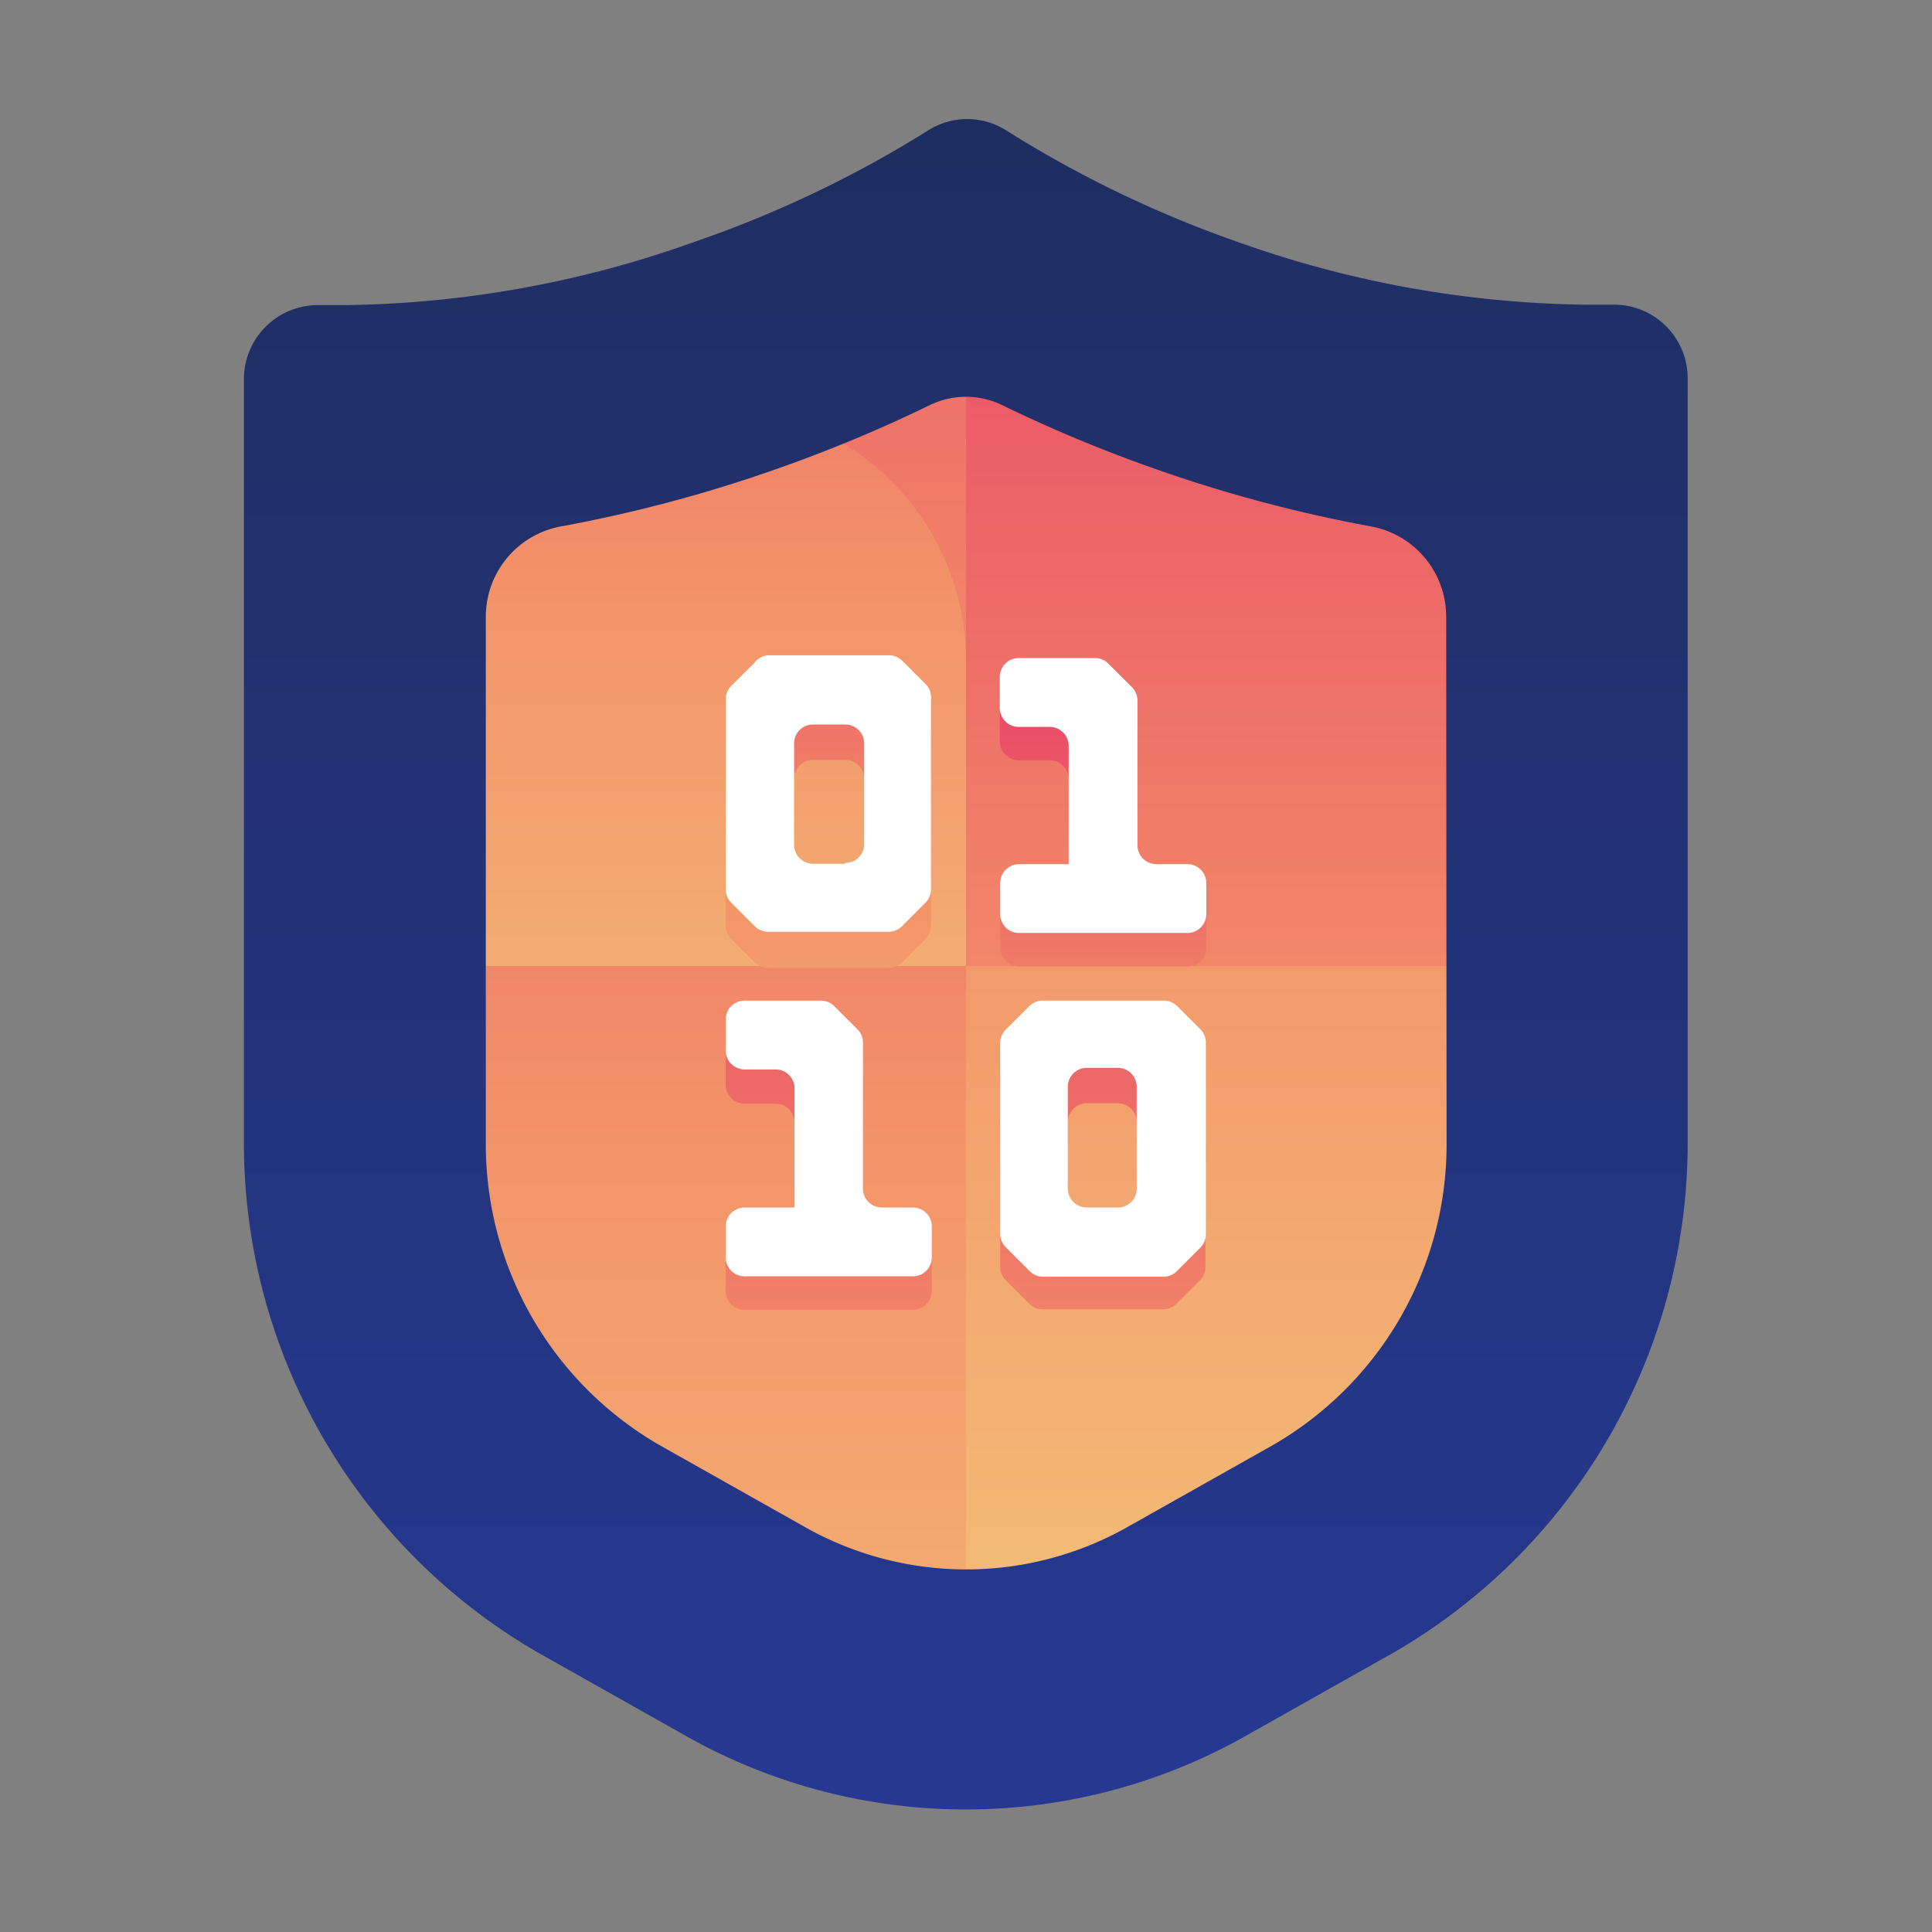 <svg id="ART" xmlns="http://www.w3.org/2000/svg" xmlns:xlink="http://www.w3.org/1999/xlink" viewBox="0 0 48 48"><rect x="0" y="0" width="48" height="48" fill="#808080" stroke="none"/><defs><style>.cls-1{fill:url(#linear-gradient);}.cls-2{fill:url(#linear-gradient-2);}.cls-3{fill:url(#linear-gradient-3);}.cls-4{fill:url(#linear-gradient-4);}.cls-5{fill:url(#linear-gradient-5);}.cls-6{fill:url(#linear-gradient-6);}.cls-7{fill:url(#linear-gradient-7);}.cls-8{fill:url(#linear-gradient-8);}.cls-9{fill:url(#linear-gradient-9);}.cls-10{fill:url(#linear-gradient-10);}.cls-11{fill:url(#linear-gradient-11);}.cls-12{fill:url(#linear-gradient-12);}.cls-13{fill:url(#linear-gradient-13);}</style><linearGradient id="linear-gradient" x1="24" y1="32.83" x2="24" y2="-3.97" gradientUnits="userSpaceOnUse"><stop offset="0" stop-color="#f3c57a"/><stop offset="0.49" stop-color="#f39369"/><stop offset="1" stop-color="#e94867"/></linearGradient><linearGradient id="linear-gradient-2" x1="16.97" y1="52.17" x2="16.97" y2="3.24" xlink:href="#linear-gradient"/><linearGradient id="linear-gradient-3" x1="24.39" y1="44.33" x2="24.39" y2="-4.09" xlink:href="#linear-gradient"/><linearGradient id="linear-gradient-4" x1="31.03" y1="52.17" x2="31.03" y2="3.24" xlink:href="#linear-gradient"/><linearGradient id="linear-gradient-5" x1="24" y1="52.5" x2="24" y2="-29.55" gradientUnits="userSpaceOnUse"><stop offset="0" stop-color="#273a9b"/><stop offset="0.56" stop-color="#202f65"/><stop offset="1" stop-color="#021e2f"/></linearGradient><linearGradient id="linear-gradient-6" x1="20.59" y1="32.75" x2="20.59" y2="11.64" xlink:href="#linear-gradient"/><linearGradient id="linear-gradient-7" x1="27.41" y1="54.25" x2="27.41" y2="19.05" xlink:href="#linear-gradient"/><linearGradient id="linear-gradient-8" x1="27.41" y1="36.75" x2="27.41" y2="17.26" xlink:href="#linear-gradient"/><linearGradient id="linear-gradient-9" x1="20.59" y1="54.25" x2="20.59" y2="19.05" xlink:href="#linear-gradient"/><linearGradient id="linear-gradient-10" x1="20.59" y1="15.57" x2="20.59" y2="1.33" gradientUnits="userSpaceOnUse"><stop offset="0" stop-color="#fff"/><stop offset="0.52" stop-color="#cce2e6"/><stop offset="1" stop-color="#8fa1bb"/></linearGradient><linearGradient id="linear-gradient-11" x1="27.41" y1="15.57" x2="27.41" y2="1.33" xlink:href="#linear-gradient-10"/><linearGradient id="linear-gradient-12" x1="27.41" y1="15.57" x2="27.41" y2="1.33" xlink:href="#linear-gradient-10"/><linearGradient id="linear-gradient-13" x1="20.59" y1="15.57" x2="20.59" y2="1.33" xlink:href="#linear-gradient-10"/></defs><title>code, coding, protection, shield, programming</title><path class="cls-1" d="M30.09,7.69a25.58,25.58,0,0,1-5.21-2.5,1.64,1.64,0,0,0-1.76,0,25.58,25.58,0,0,1-5.21,2.5A23.7,23.7,0,0,1,9.5,9.11a1.67,1.67,0,0,0-1.75,1.65V28a13.25,13.25,0,0,0,6.63,11.48l3.21,1.86a12.82,12.82,0,0,0,12.82,0l3.21-1.86A13.25,13.25,0,0,0,40.25,28V10.76A1.67,1.67,0,0,0,38.5,9.11,23.7,23.7,0,0,1,30.09,7.69Z"/><path class="cls-2" d="M9.94,24V35.3a13.24,13.24,0,0,0,4.44,4.19l3.21,1.86A12.82,12.82,0,0,0,24,43.06V24Z"/><path class="cls-3" d="M38.5,9.11h-.83a24.3,24.3,0,0,1-7.59-1.42,25.58,25.58,0,0,1-5.21-2.5,1.46,1.46,0,0,0-1.63,0A25.59,25.59,0,0,1,18,7.69a24.32,24.32,0,0,1-7.58,1.43H9.6a1.67,1.67,0,0,0-1.07.38l9.56.62A6.32,6.32,0,0,1,24,16.42V43.06a12.82,12.82,0,0,0,6.41-1.72l3.21-1.86A13.25,13.25,0,0,0,40.25,28V10.76A1.67,1.67,0,0,0,38.5,9.11Z"/><path class="cls-4" d="M38.06,9.1a23.92,23.92,0,0,1-8-1.41,25.58,25.58,0,0,1-5.21-2.5A1.64,1.64,0,0,0,24,4.94h0V24H38.06Z"/><path class="cls-5" d="M40.16,7.57h-.76A26.63,26.63,0,0,1,30.72,6,28.24,28.24,0,0,1,25,3.24a1.81,1.81,0,0,0-1.94,0A28.24,28.24,0,0,1,17.28,6,26.63,26.63,0,0,1,8.61,7.58H7.93A1.84,1.84,0,0,0,6.06,9.39v19a14.62,14.62,0,0,0,7.31,12.67l3.55,2a14.15,14.15,0,0,0,14.15,0l3.55-2a14.62,14.62,0,0,0,7.31-12.67v-19A1.83,1.83,0,0,0,40.16,7.57ZM35.94,28.43a8.62,8.62,0,0,1-4.31,7.47l-3.55,2a8.15,8.15,0,0,1-8.15,0l-3.55-2a8.63,8.63,0,0,1-4.31-7.47V15.33a2.28,2.28,0,0,1,1.86-2.25,35.18,35.18,0,0,0,5.34-1.42,35.58,35.58,0,0,0,3.82-1.59,2.06,2.06,0,0,1,1.82,0,35.58,35.58,0,0,0,3.82,1.59,35.18,35.18,0,0,0,5.34,1.42,2.28,2.28,0,0,1,1.86,2.25Z"/><path class="cls-6" d="M18.75,17.31l-.58.58a.47.47,0,0,0-.14.33V23a.47.47,0,0,0,.14.33l.58.58a.47.47,0,0,0,.33.14h3a.47.47,0,0,0,.33-.14l.58-.58a.47.47,0,0,0,.14-.33V18.22a.47.47,0,0,0-.14-.33l-.58-.58a.47.47,0,0,0-.33-.14h-3A.47.47,0,0,0,18.75,17.31Zm2.23,5H20.2a.47.47,0,0,1-.47-.47V19.35a.47.47,0,0,1,.47-.47H21a.47.47,0,0,1,.47.47v2.48A.47.47,0,0,1,21,22.29Z"/><path class="cls-7" d="M25.57,25.84l-.58.58a.47.47,0,0,0-.14.33v4.73a.47.47,0,0,0,.14.33l.58.58a.47.47,0,0,0,.33.14h3a.47.47,0,0,0,.33-.14l.58-.58a.47.47,0,0,0,.14-.33V26.75a.47.47,0,0,0-.14-.33l-.58-.58a.47.47,0,0,0-.33-.14h-3A.47.47,0,0,0,25.57,25.84Zm2.23,5H27a.47.47,0,0,1-.47-.47V27.88a.47.47,0,0,1,.47-.47h.77a.47.47,0,0,1,.47.47v2.48A.47.47,0,0,1,27.8,30.82Z"/><path class="cls-8" d="M28.26,21.83v-3.6a.47.47,0,0,0-.14-.33l-.58-.58a.47.47,0,0,0-.33-.14h-1.9a.47.47,0,0,0-.47.47v.77a.47.47,0,0,0,.47.47h.77a.47.47,0,0,1,.47.47v2.94H25.32a.47.47,0,0,0-.47.47v.77a.47.47,0,0,0,.47.47H29.5a.47.47,0,0,0,.47-.47v-.77a.47.47,0,0,0-.47-.47h-.77A.47.47,0,0,1,28.26,21.83Z"/><path class="cls-9" d="M21.44,30.36v-3.6a.47.47,0,0,0-.14-.33l-.58-.58a.47.47,0,0,0-.33-.14H18.5a.47.47,0,0,0-.47.47v.77a.47.47,0,0,0,.47.47h.77a.47.47,0,0,1,.47.47v2.94H18.5a.47.47,0,0,0-.47.47v.77a.47.47,0,0,0,.47.47h4.18a.47.47,0,0,0,.47-.47v-.77a.47.47,0,0,0-.47-.47h-.77A.47.47,0,0,1,21.44,30.36Z"/><path class="cls-10" d="M18.75,16.46l-.58.58a.47.47,0,0,0-.14.33V22.1a.47.47,0,0,0,.14.33l.58.58a.47.47,0,0,0,.33.14h3a.47.47,0,0,0,.33-.14l.58-.58a.47.47,0,0,0,.14-.33V17.37A.47.47,0,0,0,23,17l-.58-.58a.47.47,0,0,0-.33-.14h-3A.47.47,0,0,0,18.75,16.46Zm2.23,5H20.2a.47.47,0,0,1-.47-.47V18.5A.47.47,0,0,1,20.2,18H21a.47.47,0,0,1,.47.47V21A.47.47,0,0,1,21,21.44Z"/><path class="cls-11" d="M25.57,25l-.58.58a.47.47,0,0,0-.14.33v4.73A.47.47,0,0,0,25,31l.58.58a.47.47,0,0,0,.33.14h3a.47.47,0,0,0,.33-.14l.58-.58a.47.47,0,0,0,.14-.33V25.9a.47.47,0,0,0-.14-.33L29.25,25a.47.47,0,0,0-.33-.14h-3A.47.47,0,0,0,25.57,25Zm2.23,5H27a.47.47,0,0,1-.47-.47V27a.47.47,0,0,1,.47-.47h.77a.47.47,0,0,1,.47.47V29.5A.47.47,0,0,1,27.8,30Z"/><path class="cls-12" d="M28.26,21v-3.6a.47.47,0,0,0-.14-.33l-.58-.58a.47.47,0,0,0-.33-.14h-1.9a.47.47,0,0,0-.47.47v.77a.47.47,0,0,0,.47.47h.77a.47.47,0,0,1,.47.47v2.94H25.32a.47.47,0,0,0-.47.47v.77a.47.47,0,0,0,.47.47H29.5a.47.47,0,0,0,.47-.47v-.77a.47.47,0,0,0-.47-.47h-.77A.47.47,0,0,1,28.26,21Z"/><path class="cls-13" d="M21.44,29.5V25.9a.47.47,0,0,0-.14-.33L20.73,25a.47.47,0,0,0-.33-.14H18.5a.47.47,0,0,0-.47.47v.77a.47.47,0,0,0,.47.47h.77a.47.47,0,0,1,.47.47V30H18.5a.47.47,0,0,0-.47.47v.77a.47.47,0,0,0,.47.47h4.18a.47.47,0,0,0,.47-.47v-.77a.47.47,0,0,0-.47-.47h-.77A.47.47,0,0,1,21.44,29.5Z"/></svg>